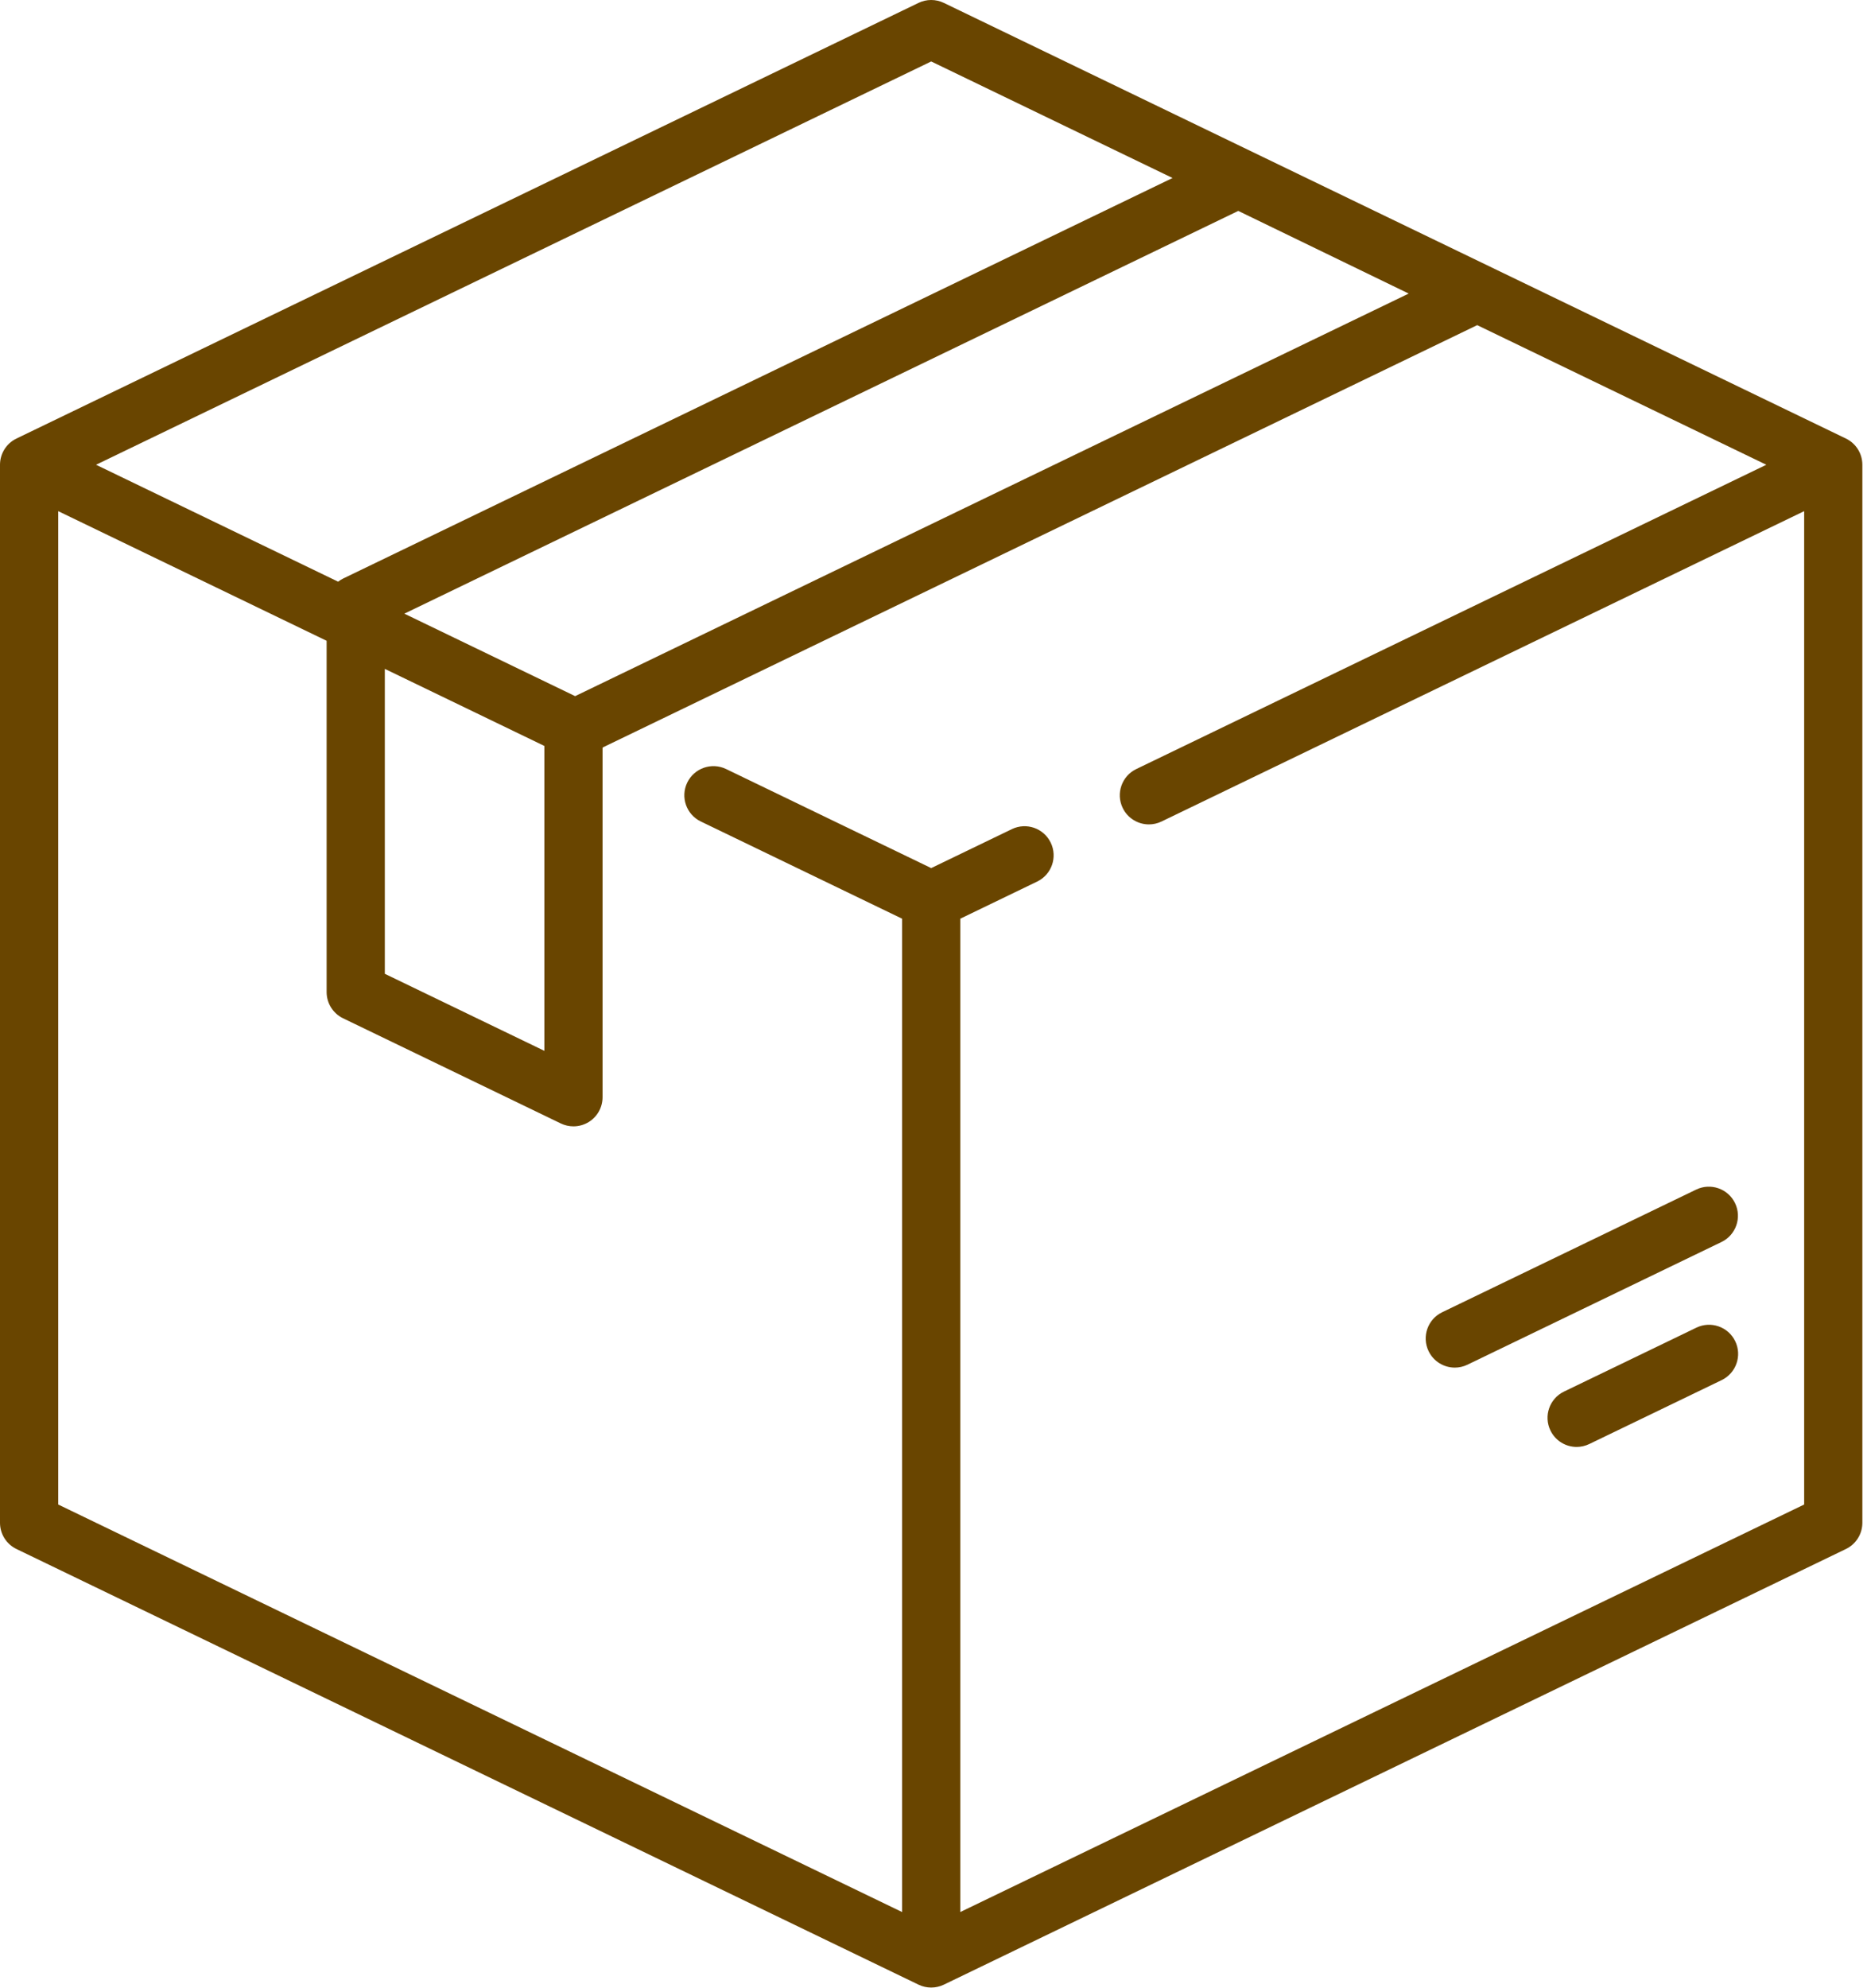 <svg width="93" height="99" viewBox="0 0 93 99" fill="none" xmlns="http://www.w3.org/2000/svg">
<path d="M0.819 21.837L45.754 0.144C46.153 -0.048 46.617 -0.048 47.015 0.144L91.95 21.837C92.451 22.079 92.769 22.586 92.769 23.142L92.769 75.825C92.769 76.381 92.451 76.888 91.95 77.13L47.015 98.823C46.816 98.919 46.6 98.967 46.385 98.967C46.169 98.967 45.953 98.919 45.754 98.823L0.819 77.13C0.318 76.888 0 76.381 0 75.825L0 23.142C0 22.586 0.319 22.079 0.819 21.837ZM46.385 3.06L4.784 23.142L16.843 28.964C16.92 28.906 17 28.852 17.089 28.809L58.407 8.863L46.385 3.06ZM61.681 10.502L20.141 30.556L28.649 34.663L70.171 14.618L61.681 10.502ZM19.169 33.306L19.169 48.489L27.116 52.325L27.116 37.143L19.169 33.306ZM2.9 74.915L44.935 95.207L44.935 45.745L34.908 40.904C34.187 40.556 33.885 39.69 34.233 38.968C34.581 38.248 35.448 37.945 36.169 38.293L46.385 43.225L50.404 41.285C51.126 40.936 51.992 41.239 52.34 41.96C52.688 42.681 52.386 43.547 51.665 43.895L47.834 45.745L47.834 95.207L89.87 74.915L89.87 25.452L57.86 40.905C57.657 41.003 57.442 41.05 57.231 41.05C56.692 41.05 56.174 40.748 55.924 40.23C55.576 39.509 55.879 38.642 56.6 38.294L87.985 23.142L73.583 16.19L30.035 37.213C30.029 37.222 30.022 37.23 30.015 37.239L30.015 54.635C30.015 55.134 29.759 55.598 29.336 55.863C29.102 56.01 28.834 56.085 28.565 56.085C28.35 56.085 28.135 56.037 27.935 55.941L17.089 50.704C16.588 50.462 16.27 49.955 16.27 49.399L16.27 31.907L2.9 25.452L2.9 74.915Z" fill="#694500"/>
<path d="M77.906 69.292L84.5 66.109C85.221 65.76 86.088 66.063 86.436 66.784C86.784 67.505 86.482 68.372 85.761 68.72L79.166 71.903C78.963 72.001 78.749 72.048 78.537 72.048C77.998 72.048 77.481 71.746 77.231 71.228C76.882 70.507 77.185 69.64 77.906 69.292Z" fill="#694500"/>
<path d="M71.837 65.342L84.491 59.233C85.212 58.885 86.079 59.187 86.427 59.908C86.775 60.629 86.472 61.496 85.751 61.844L73.097 67.953C72.894 68.051 72.68 68.098 72.468 68.098C71.929 68.098 71.412 67.796 71.162 67.278C70.814 66.556 71.116 65.69 71.837 65.342Z" fill="#694500"/>
</svg>
